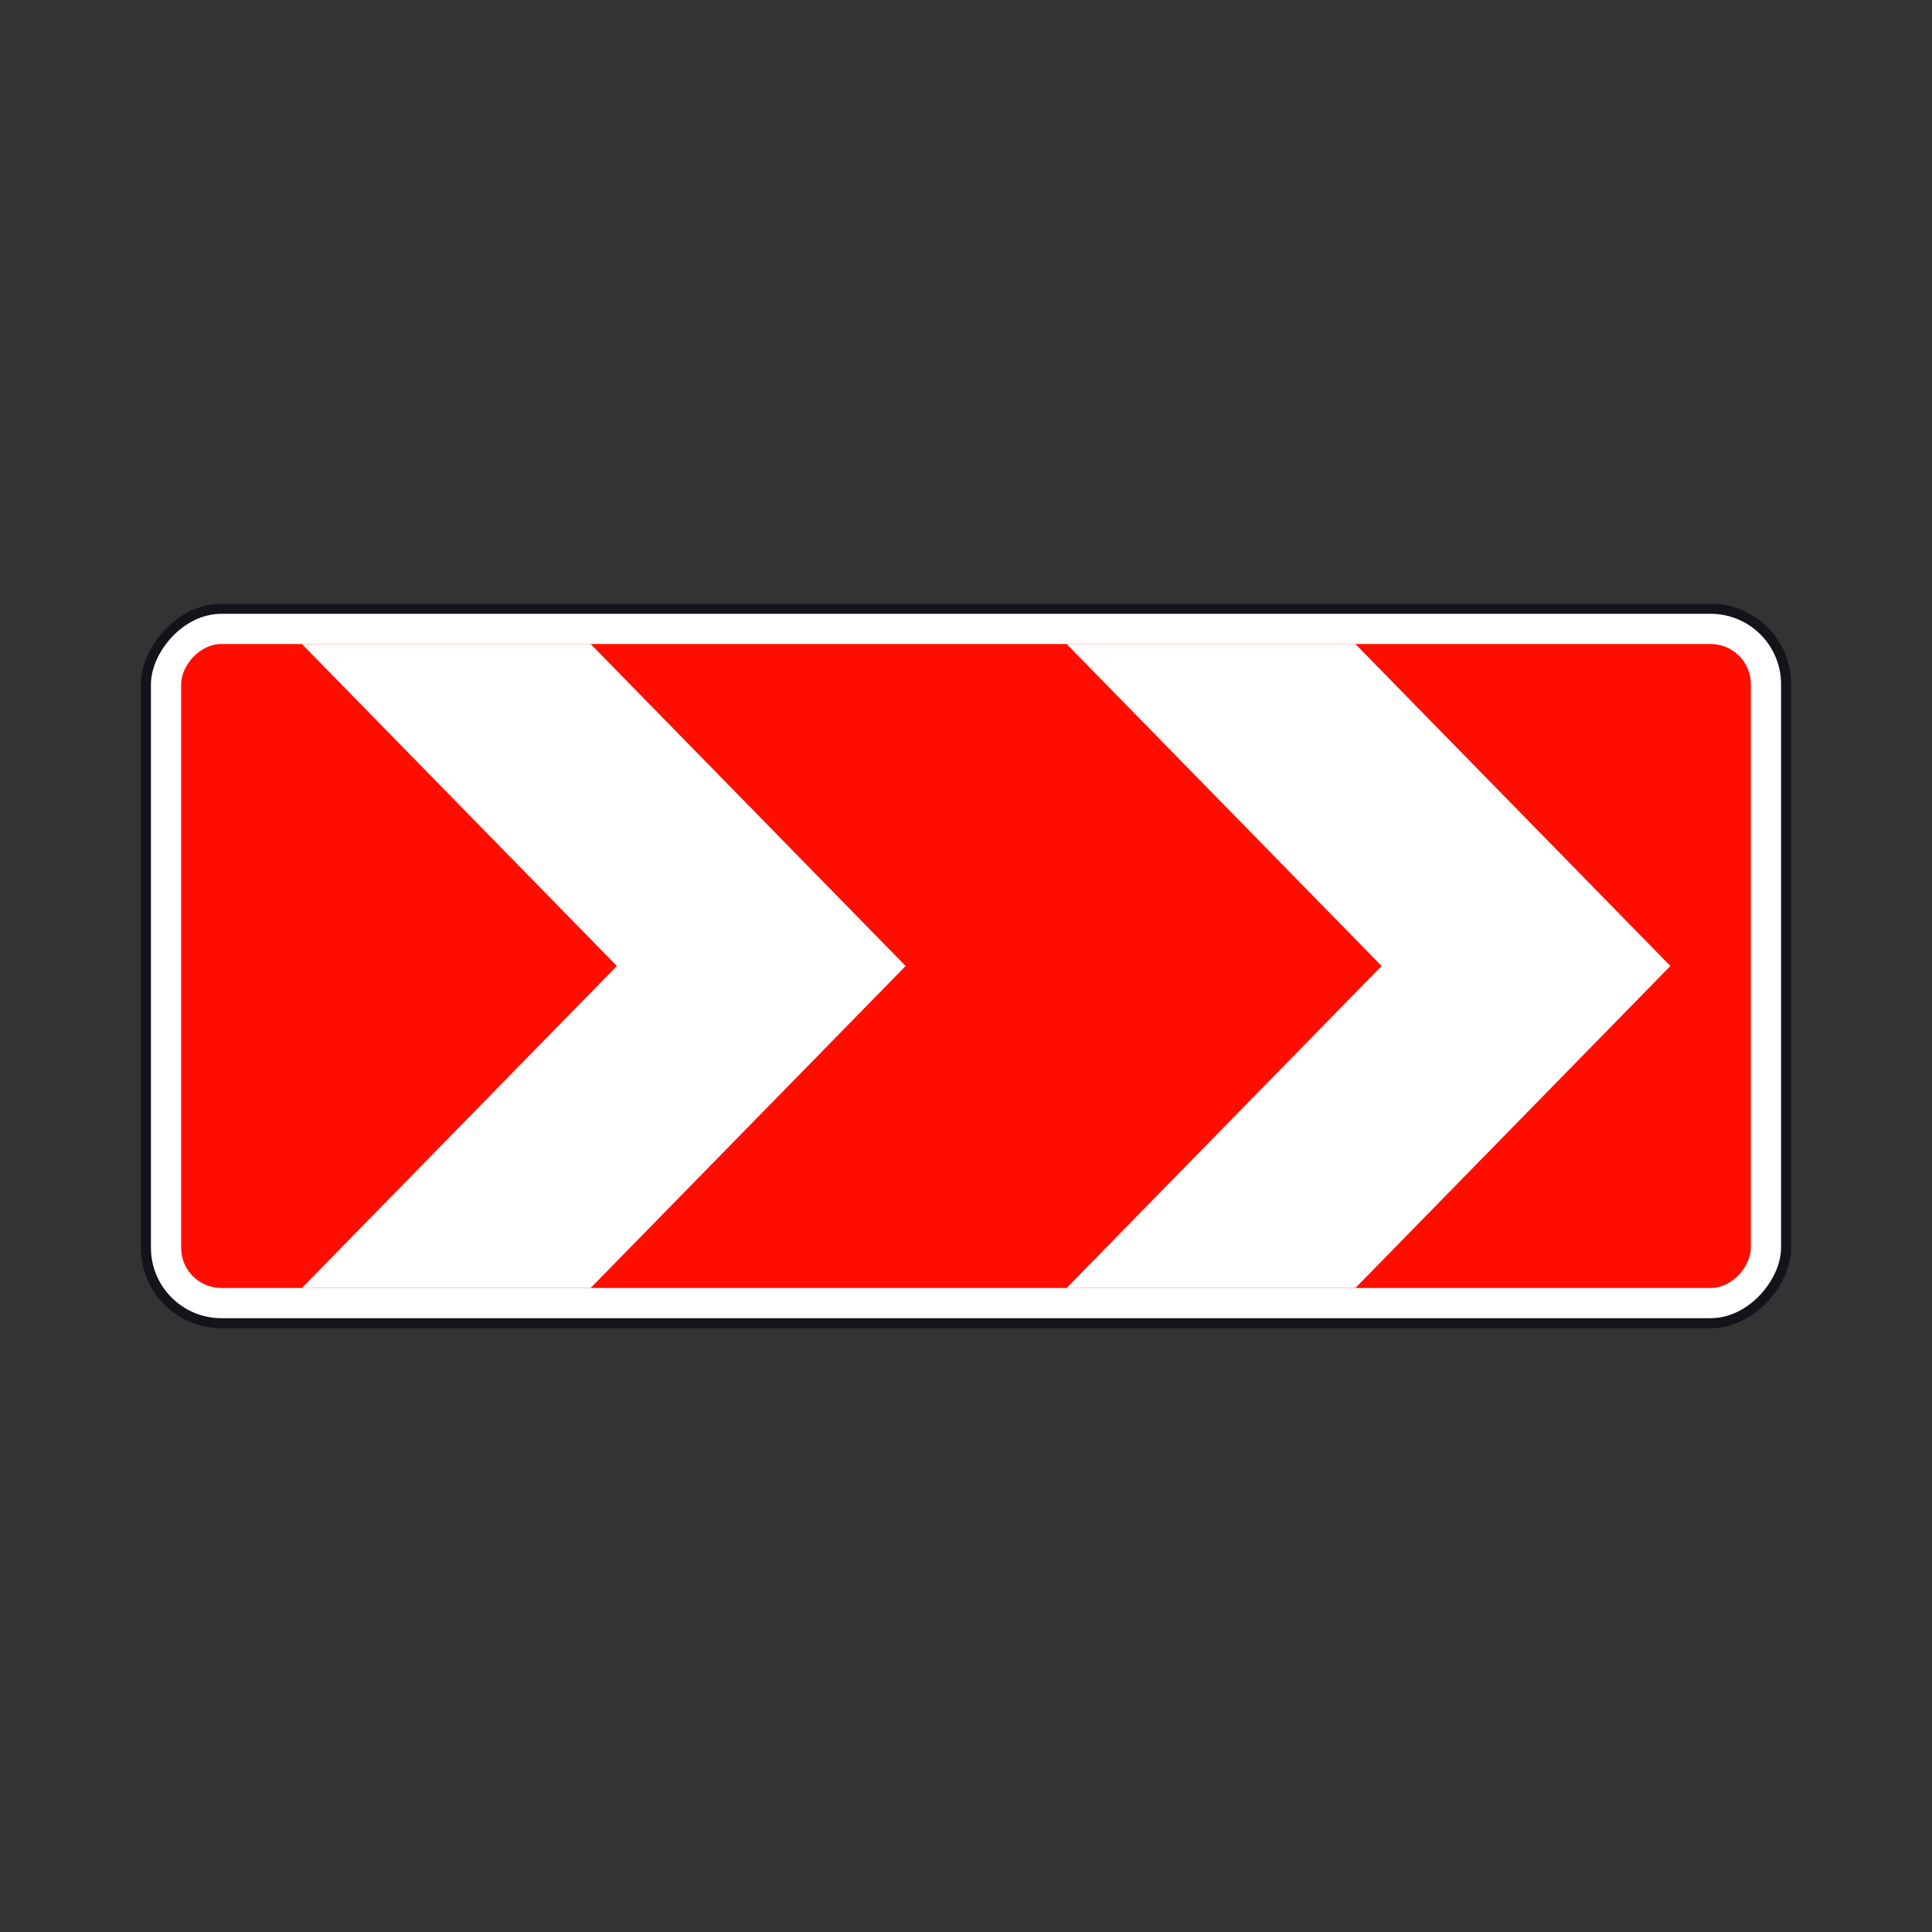 <svg width="200" height="200" viewBox="0 0 200 200" fill="none" xmlns="http://www.w3.org/2000/svg">
<rect x="0" y="0" width="200" height="200" fill="#333333" stroke="none"/>
<rect x="-0.521" y="0.521" width="169.792" height="73.958" rx="7.812" transform="matrix(-1 0 0 1 184.375 62.499)" fill="white" stroke="#13141A" stroke-width="1.042"/>
<rect width="162.5" height="66.667" rx="4.167" transform="matrix(-1 0 0 1 181.25 66.666)" fill="#FF0E00"/>
<path d="M31.25 66.666H61.141L93.75 100L61.141 133.333H31.25L63.859 100L31.25 66.666Z" fill="white"/>
<path d="M110.417 66.666H140.308L172.917 100L140.308 133.333H110.417L143.025 100L110.417 66.666Z" fill="white"/>
</svg>
